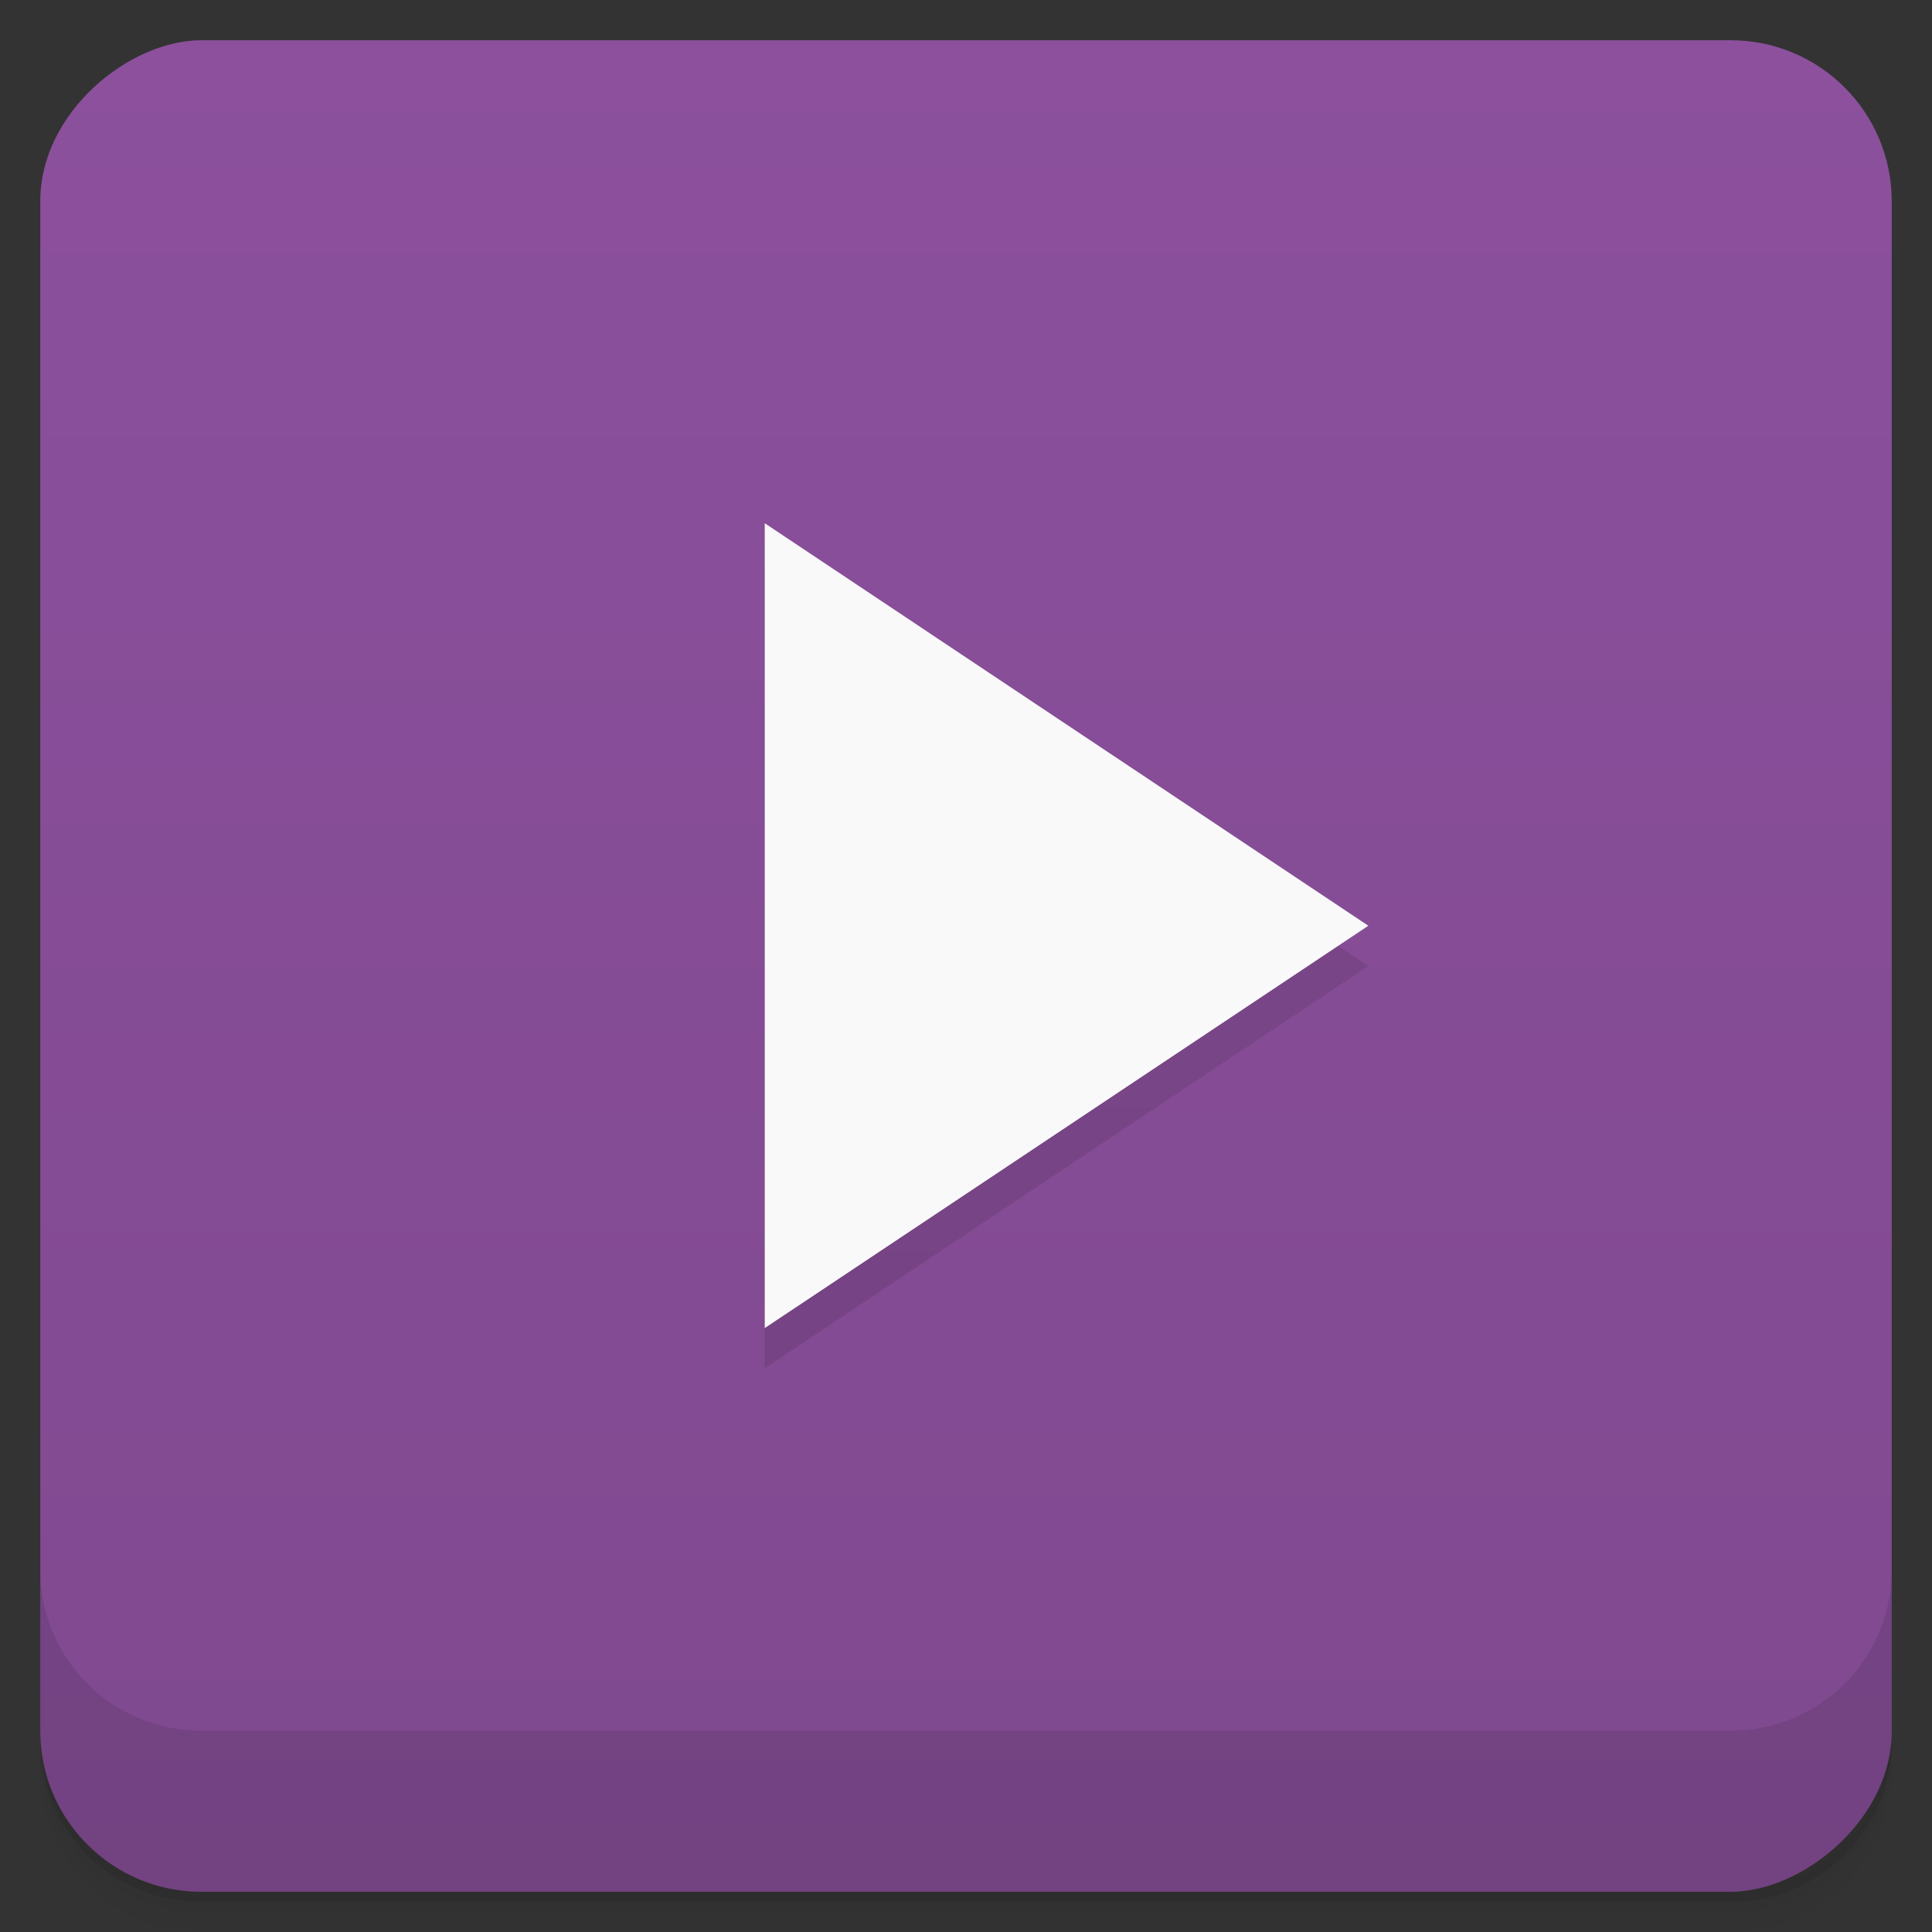 <svg id="svg21513" version="1.1" viewBox="0 0 48 48" xmlns="http://www.w3.org/2000/svg">
 <rect x="0" y="0" width="48" height="48" fill="#333333" stroke="none"/>
 <defs id="defs21473">
  <linearGradient id="linearGradient3764" x1="1" x2="47" gradientTransform="translate(-48 .002)" gradientUnits="userSpaceOnUse">
   <stop id="stop21458" stop-color="#7f498f" offset="0"/>
   <stop id="stop21460" stop-color="#8c509d" offset="1"/>
  </linearGradient>
  <clipPath id="clipPath-763615363">
   <g id="g21465" transform="translate(0 -1004.4)">
    <rect id="rect21463" x="1" y="1005.4" width="46" height="46" rx="4" fill="#1890d0"/>
   </g>
  </clipPath>
  <clipPath id="clipPath-777576945">
   <g id="g21470" transform="translate(0 -1004.4)">
    <rect id="rect21468" x="1" y="1005.4" width="46" height="46" rx="4" fill="#1890d0"/>
   </g>
  </clipPath>
 </defs>
 <g id="g21481">
  <path id="path21475" d="m1 43v0.25c0 2.216 1.784 4 4 4h38c2.216 0 4-1.784 4-4v-0.25c0 2.216-1.784 4-4 4h-38c-2.216 0-4-1.784-4-4zm0 0.5v0.5c0 2.216 1.784 4 4 4h38c2.216 0 4-1.784 4-4v-0.5c0 2.216-1.784 4-4 4h-38c-2.216 0-4-1.784-4-4z" opacity=".02"/>
  <path id="path21477" d="m1 43.25v0.25c0 2.216 1.784 4 4 4h38c2.216 0 4-1.784 4-4v-0.25c0 2.216-1.784 4-4 4h-38c-2.216 0-4-1.784-4-4z" opacity=".05"/>
  <path id="path21479" d="m1 43v0.25c0 2.216 1.784 4 4 4h38c2.216 0 4-1.784 4-4v-0.25c0 2.216-1.784 4-4 4h-38c-2.216 0-4-1.784-4-4z" opacity=".1"/>
 </g>
 <g id="g21485">
  <rect id="rect21483" transform="rotate(-90)" x="-47" y="1" width="46" height="46" rx="4" fill="url(#linearGradient3764)"/>
 </g>
 <g id="g21495">
  <g id="g21493" clip-path="url(#clipPath-763615363)">
   <g id="g21491" opacity=".1">
    <g id="g21489">
     <path id="path21487" d="m19 14v19.996l14.996-9.996"/>
    </g>
   </g>
  </g>
 </g>
 <g id="g21505">
  <g id="g21503" clip-path="url(#clipPath-777576945)">
   <g id="g21501" transform="translate(0,-1)">
    <g id="g21499">
     <path id="path21497" d="m19 14v19.996l14.996-9.996" fill="#f9f9f9"/>
    </g>
   </g>
  </g>
 </g>
 <g id="g21511">
  <g id="g21509" transform="translate(0 -1004.4)">
   <path id="path21507" d="m1 1043.4v4c0 2.216 1.784 4 4 4h38c2.216 0 4-1.784 4-4v-4c0 2.216-1.784 4-4 4h-38c-2.216 0-4-1.784-4-4z" opacity=".1"/>
  </g>
 </g>
</svg>

